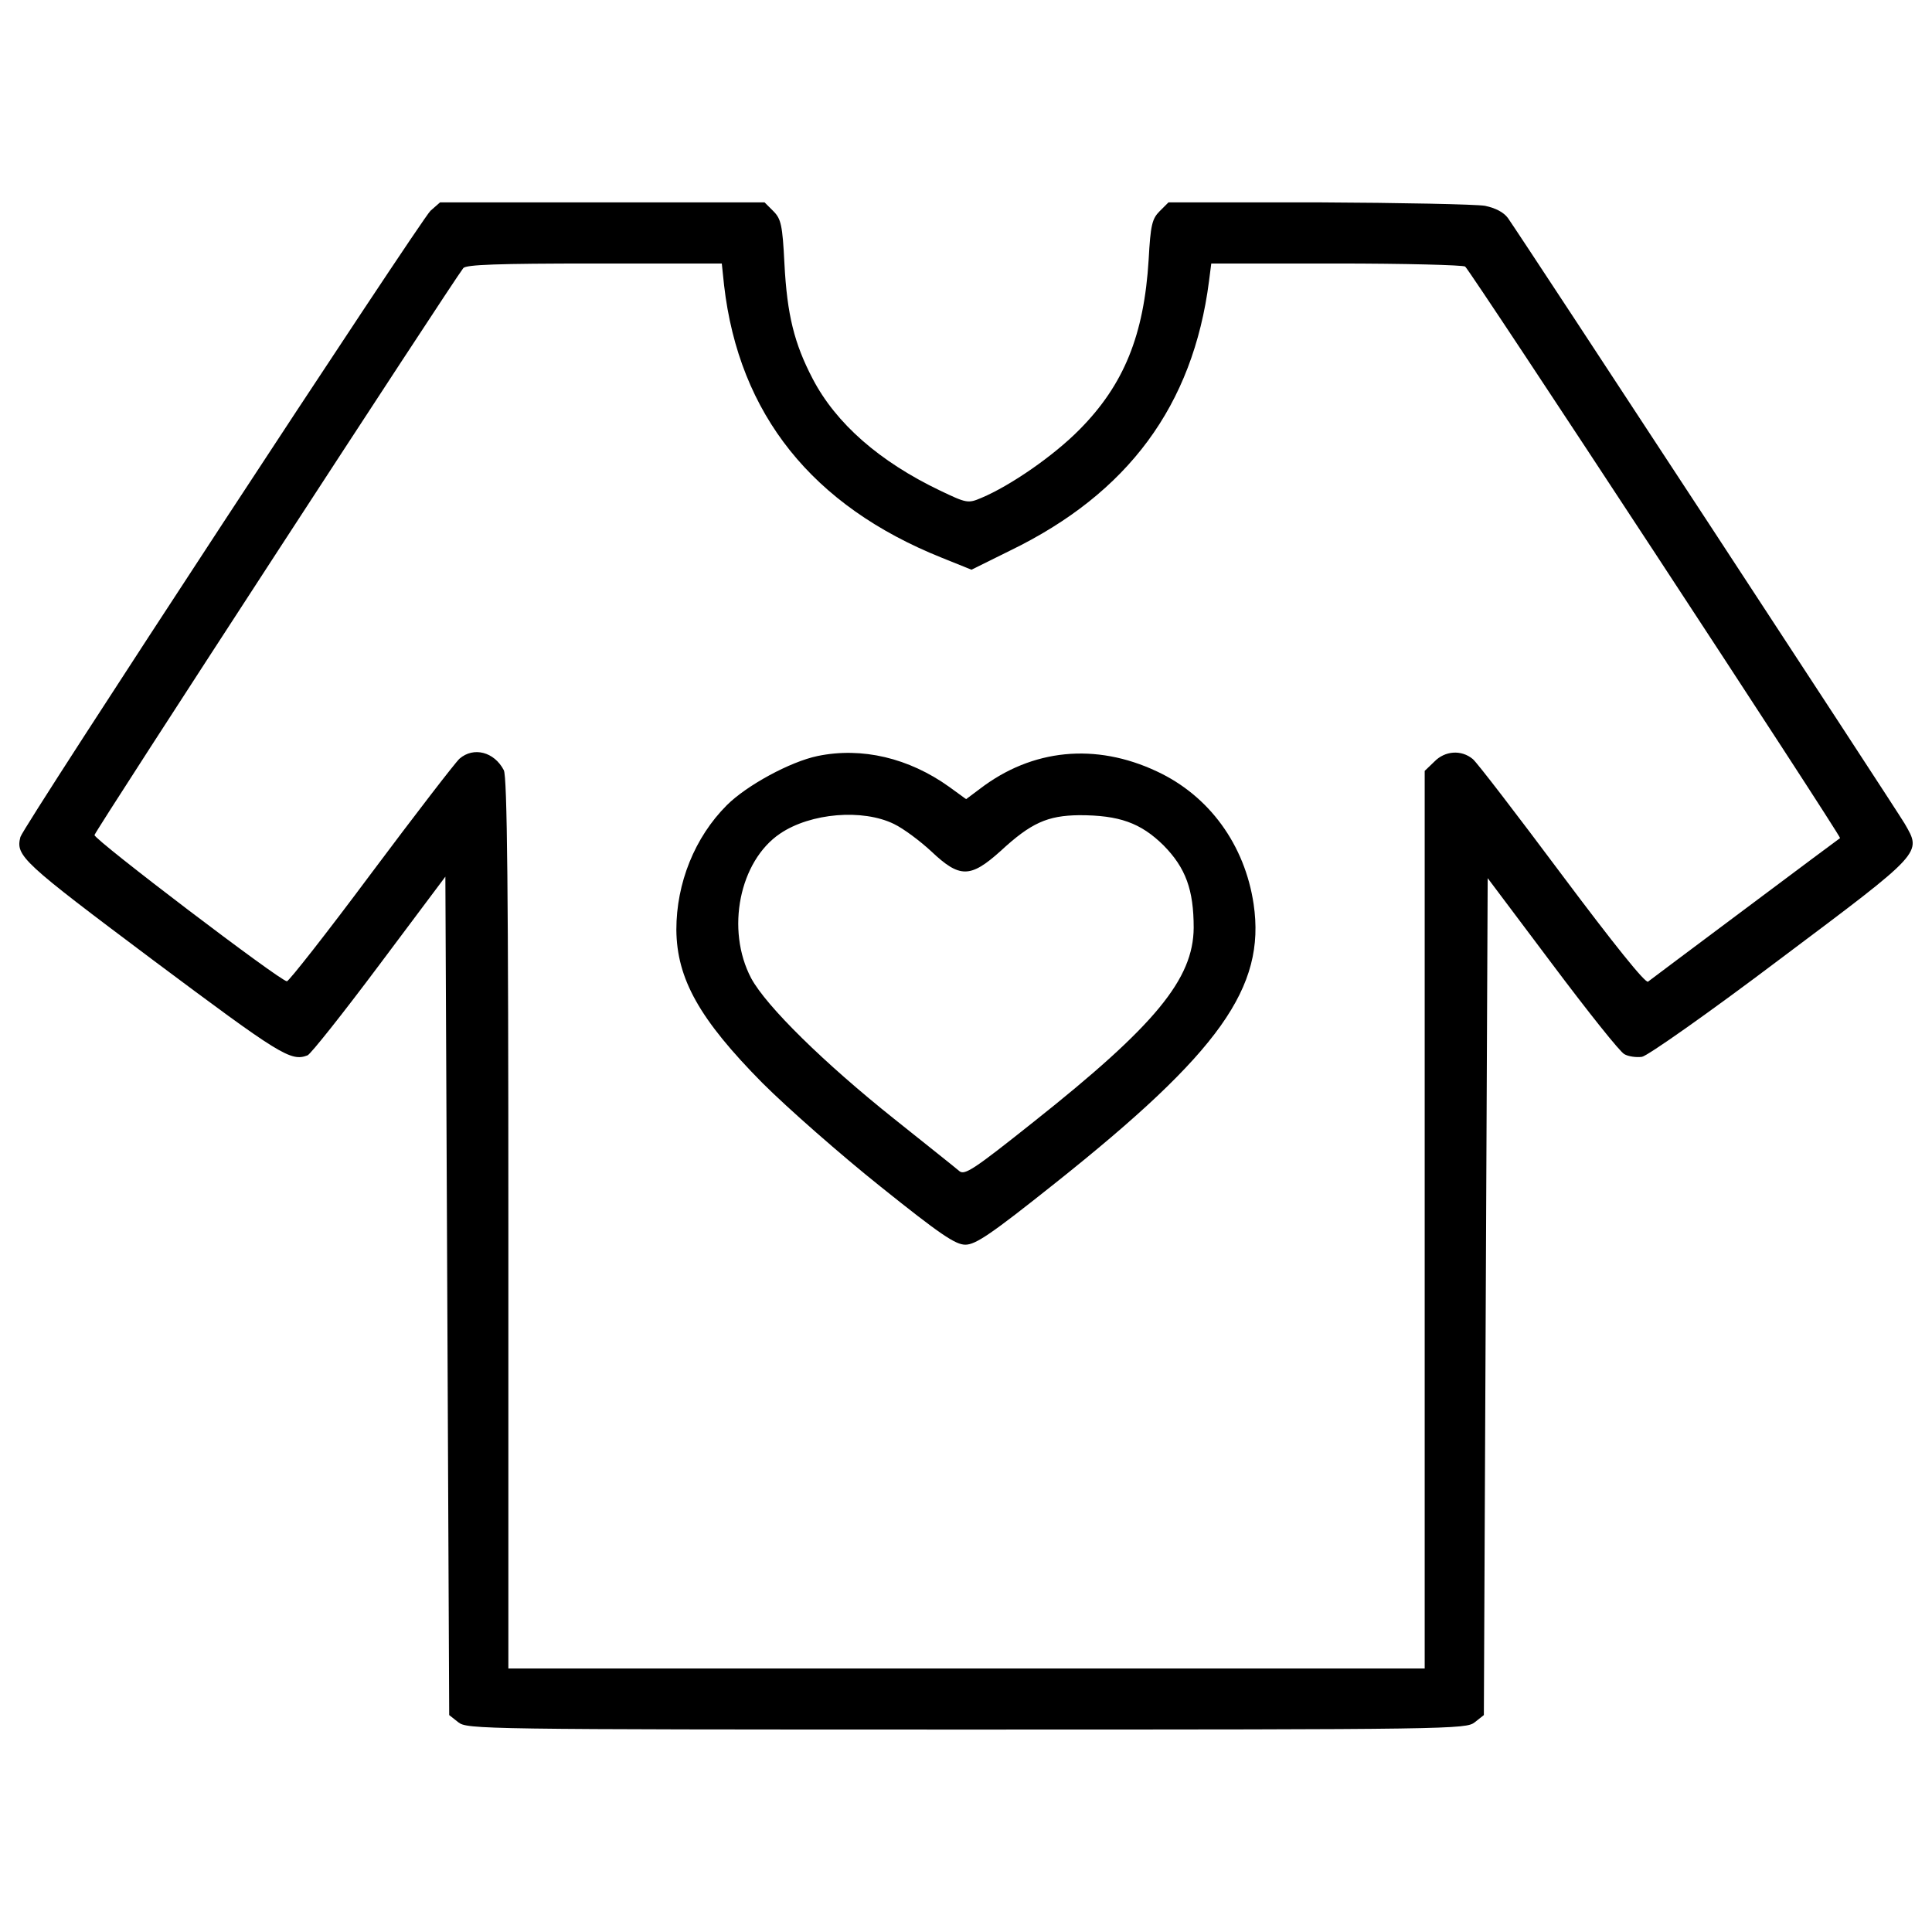 <?xml version="1.0" encoding="utf-8"?>
<!-- Svg Vector Icons : http://www.onlinewebfonts.com/icon -->
<!DOCTYPE svg PUBLIC "-//W3C//DTD SVG 1.1//EN" "http://www.w3.org/Graphics/SVG/1.1/DTD/svg11.dtd">
<svg version="1.1" xmlns="http://www.w3.org/2000/svg" xmlns:xlink="http://www.w3.org/1999/xlink" x="0px" y="0px" viewBox="0 0 1000 1000" enable-background="new 0 0 1000 1000" xml:space="preserve">
<g><g transform="translate(0,511) scale(0.1,-0.1)"><path d="M2228.1,4018.9C2174.8,3967.5,121.5,835.3,105.7,777.9c-25.7-98.8,7.9-128.5,687.7-638.3c656.1-490.1,711.4-525.7,798.4-492.1c15.8,5.9,183.8,217.4,371.5,468.4l341.9,456.5l9.9-2169.8l9.9-2169.8l47.4-37.5c45.5-35.6,114.6-37.5,2630.3-37.5s2584.8,2,2630.3,37.5l47.4,37.5l9.9,2165.9l9.9,2165.9l334-444.6c183.8-245.1,351.8-456.5,373.5-466.4c19.8-11.9,61.3-17.8,90.9-13.8c27.7,4,345.8,227.3,717.3,507.9c743,557.3,731.2,545.4,642.3,699.6c-45.4,77.1-1978.2,3027.5-2053.3,3134.2c-21.7,29.6-63.2,51.4-118.6,63.2c-47.4,7.9-434.8,15.8-861.6,17.8h-776.6l-45.5-45.4c-39.5-39.5-47.4-71.1-57.3-251c-23.7-391.3-128.5-648.2-357.7-879.4c-134.4-136.4-357.7-290.5-507.9-353.7c-69.2-29.6-77.1-27.7-213.4,37.5c-314.2,150.2-539.5,347.8-660,579c-94.9,181.8-132.4,330-146.2,596.8c-9.9,199.6-17.8,231.2-57.3,270.7l-45.4,45.4h-839.9h-839.9L2228.1,4018.9z M3747.8,3633.5c77.1-667.9,456.5-1142.2,1128.4-1411l152.2-61.3l199.6,98.8c610.7,296.4,946.6,750.9,1029.6,1393.2l11.9,92.9h646.2c355.7,0,656.1-7.9,667.9-15.8c23.7-15.8,1948.5-2950.4,1940.6-2958.3c-4-2-223.3-166-490.1-365.6C8767.3,206.8,8540,36.9,8530.2,29c-13.8-9.9-179.8,197.6-444.6,551.3c-233.2,312.2-440.7,583-462.4,600.8c-59.3,49.4-144.3,43.5-199.6-13.8l-49.4-47.4v-2324v-2322H5002.7H2631.3V-1222c0,1713.3-5.9,2314.1-23.7,2345.7c-49.4,94.9-156.1,122.5-229.2,59.3c-21.8-19.8-227.3-286.5-456.5-592.9C1692.6,281.9,1495,30.9,1485.1,30.9c-33.6,0-998,733.2-996,756.9c2,19.8,1851.7,2861.5,1909,2934.6c15.8,17.8,175.9,23.7,679.8,23.7h658.1L3747.8,3633.5z"/><path d="M4232,1196.9c-142.3-29.6-367.6-152.2-470.3-254.9c-166-166-260.9-403.1-260.9-644.2c2-254.9,120.5-464.4,444.6-792.4c130.4-130.4,407.1-373.5,612.6-537.5c308.3-247,387.3-300.4,438.7-300.4c53.3,0,134.4,55.3,464.4,318.2C6312.9-336.6,6552-0.7,6488.8,430.1c-45.4,306.3-229.2,561.2-502,687.7c-316.2,148.2-644.2,116.6-915-90.9l-71.2-53.3l-86.9,63.2C4704.3,1187,4461.2,1244.3,4232,1196.9z M4627.2,845.1c49.4-23.7,136.3-88.9,193.7-142.3c146.2-138.3,201.6-138.3,357.7,2c158.1,146.2,243.1,183.8,407.1,185.8c207.5,0,318.2-39.5,436.7-156.1c114.6-116.6,156.1-229.2,156.1-426.9c-2-264.8-197.6-503.9-828-1003.9c-310.3-247-357.7-278.7-385.4-254.9c-17.8,15.8-169.9,136.4-337.9,270.7c-361.6,288.5-660,581-739.1,727.2c-132.4,251-61.2,606.7,150.2,749C4196.4,902.4,4465.2,924.2,4627.2,845.1z"/></g></g>
</svg>